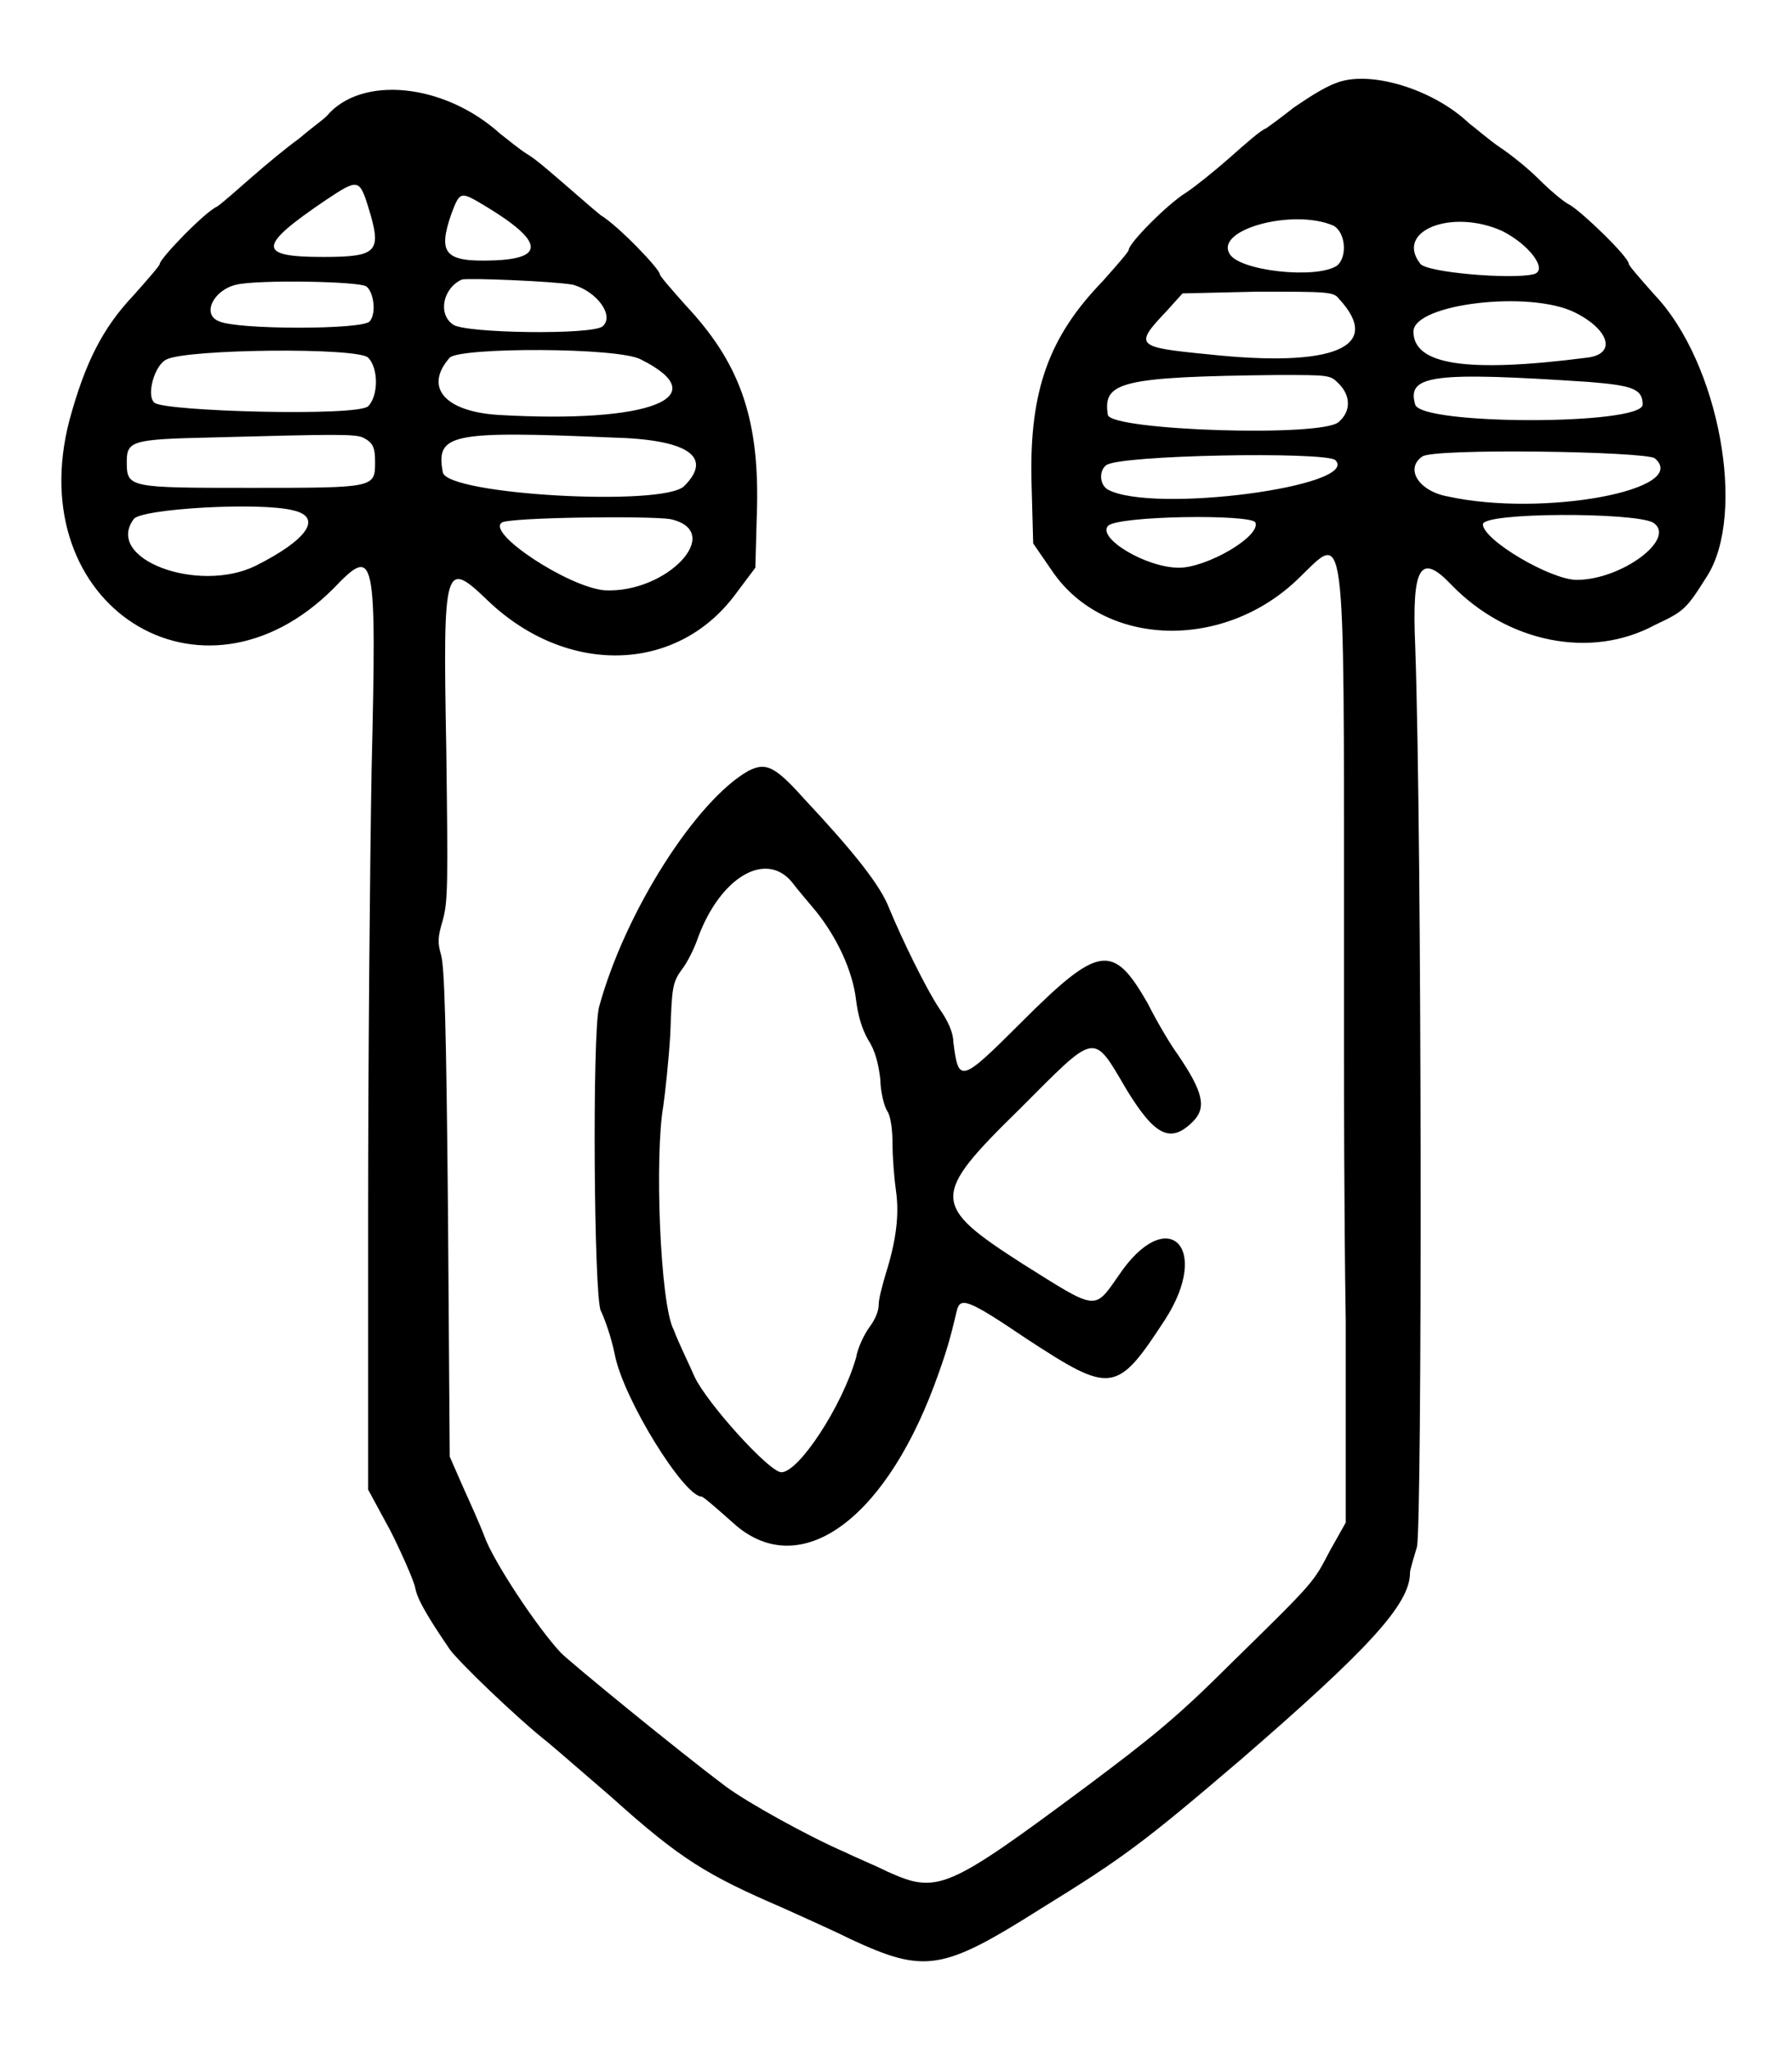 <?xml version="1.0" standalone="no"?>
<!DOCTYPE svg PUBLIC "-//W3C//DTD SVG 20010904//EN"
 "http://www.w3.org/TR/2001/REC-SVG-20010904/DTD/svg10.dtd">
<svg version="1.0" xmlns="http://www.w3.org/2000/svg"
 width="516pt" height="590pt" viewBox="0 0 516 590"
 preserveAspectRatio="xMidYMid meet">
<g transform="translate(0,590) scale(0.5,-0.5)"
fill="#000000" stroke="none">
<path d="M769 1132 c-8 -3 -18 -10 -24 -14 -5 -4 -13 -10 -16 -12 -3 -1 -12
-9 -21 -17 -8 -7 -19 -16 -25 -20 -10 -6 -33 -29 -33 -33 0 -1 -7 -9 -15 -18
-31 -32 -42 -63 -41 -114 l1 -37 11 -16 c30 -44 99 -46 142 -4 27 26 26 38 26
-204 0 -8 0 -35 0 -61 0 -26 0 -99 1 -163 l0 -116 -9 -16 c-10 -19 -8 -17 -58
-66 -30 -30 -45 -42 -81 -69 -82 -61 -87 -63 -116 -50 -8 4 -18 8 -24 11 -21
9 -57 29 -69 38 -28 21 -89 71 -95 77 -14 15 -39 53 -44 67 -3 8 -9 21 -13 30
l-7 16 -1 140 c-1 108 -2 142 -4 149 -2 7 -2 10 1 20 3 11 3 21 2 99 -2 107
-1 109 24 85 45 -43 108 -42 142 3 l12 16 1 36 c1 52 -11 83 -41 115 -8 9 -15
17 -15 18 0 3 -24 28 -34 34 -5 4 -14 12 -21 18 -7 6 -16 14 -21 17 -5 3 -12
9 -16 12 -32 29 -80 34 -100 10 -2 -2 -9 -7 -16 -13 -7 -5 -19 -15 -27 -22 -8
-7 -17 -15 -20 -17 -7 -3 -33 -30 -33 -33 0 -1 -7 -9 -15 -18 -18 -19 -28 -39
-37 -72 -28 -107 76 -173 152 -97 24 25 25 22 22 -104 -1 -56 -2 -172 -2 -258
l0 -157 13 -24 c7 -14 13 -28 14 -32 1 -6 5 -14 20 -36 5 -7 38 -39 57 -54 6
-5 22 -19 36 -31 40 -36 55 -45 99 -64 11 -5 29 -13 39 -18 43 -20 53 -18 110
18 47 29 59 38 114 85 74 64 98 90 98 108 0 2 2 8 4 15 3 12 3 406 -1 519 -2
46 3 54 21 35 32 -33 80 -43 117 -23 17 8 18 9 30 28 23 36 7 123 -30 162 -8
9 -15 17 -15 18 0 4 -27 30 -34 34 -4 2 -12 9 -18 15 -6 6 -16 14 -22 18 -6 4
-14 11 -18 14 -21 20 -58 31 -77 23z m-557 -71 c8 -26 6 -29 -26 -29 -38 0
-38 6 2 33 18 12 19 12 24 -4z m68 0 c33 -20 34 -30 4 -31 -28 -1 -32 4 -24
27 5 13 5 13 20 4z m488 -11 c7 -4 8 -18 2 -23 -12 -8 -57 -3 -62 7 -8 14 37
26 60 16z m97 -3 c16 -8 27 -23 18 -25 -13 -3 -61 1 -65 6 -15 19 18 32 47 19z
m-535 -31 c14 -4 24 -18 17 -24 -6 -5 -79 -4 -86 1 -9 6 -6 21 5 26 4 1 53 -1
64 -3z m-119 -1 c4 -3 6 -15 2 -20 -3 -5 -77 -5 -87 0 -10 4 -3 18 10 21 12 3
71 2 75 -1z m560 -7 c26 -28 -3 -40 -76 -32 -41 4 -42 5 -23 25 l9 10 43 1
c40 0 44 0 47 -4z m136 -8 c20 -10 24 -24 7 -26 -70 -9 -100 -4 -100 15 0 16
67 24 93 11z m-695 -26 c6 -6 6 -22 0 -28 -6 -6 -117 -3 -123 2 -5 4 0 22 7
25 12 6 110 7 116 1z m157 -1 c44 -22 5 -37 -82 -32 -31 2 -43 16 -28 33 6 6
97 6 110 -1z m402 -14 c7 -7 7 -16 0 -22 -9 -9 -131 -5 -133 4 -3 19 7 22 98
23 30 0 30 0 35 -5z m144 1 c25 -2 31 -4 31 -13 0 -12 -128 -12 -131 0 -5 17
10 19 100 13z m-706 -32 c6 -3 7 -6 7 -14 0 -15 0 -15 -71 -15 -71 0 -72 0
-72 15 0 12 3 13 48 14 74 2 83 2 88 0z m143 0 c44 -1 59 -11 42 -28 -12 -12
-137 -5 -139 8 -4 22 4 24 97 20z m601 -12 c21 -18 -64 -34 -119 -22 -17 3
-25 16 -15 23 6 5 129 3 134 -1z m-184 -1 c15 -15 -105 -31 -131 -17 -5 3 -5
11 -1 14 7 6 126 8 132 3z m-600 -29 c17 -4 8 -17 -22 -32 -33 -16 -87 4 -70
27 4 6 73 10 92 5z m783 -7 c14 -9 -18 -33 -44 -33 -15 0 -54 23 -54 32 0 7
87 7 98 1z m-566 2 c32 -7 -2 -43 -38 -41 -21 2 -68 33 -59 39 4 3 84 4 97 2z
m337 -2 c3 -8 -28 -26 -44 -26 -19 0 -47 17 -41 24 5 6 83 7 85 2z"/>
<path d="M431 736 c-30 -17 -71 -81 -86 -136 -4 -15 -3 -167 1 -175 2 -4 6
-15 8 -25 5 -26 40 -82 50 -82 1 0 9 -7 18 -15 37 -34 86 -1 116 79 7 19 9 26
13 43 2 8 6 7 40 -16 49 -32 52 -32 80 11 27 42 1 67 -27 25 -14 -20 -12 -20
-55 7 -53 34 -53 39 -2 89 45 45 42 45 62 11 16 -26 25 -31 38 -18 8 8 6 17
-9 39 -3 4 -11 17 -17 29 -20 35 -28 34 -73 -11 -35 -35 -36 -35 -39 -11 0 5
-3 12 -8 19 -8 12 -22 41 -29 58 -5 13 -20 32 -49 63 -17 19 -22 21 -32 16z
m25 -64 c3 -4 9 -11 14 -17 12 -15 21 -34 23 -51 1 -8 3 -16 7 -23 4 -6 6 -14
7 -23 0 -6 2 -15 4 -18 2 -3 3 -11 3 -19 0 -8 1 -20 2 -27 2 -14 0 -29 -6 -48
-2 -7 -4 -14 -4 -18 0 -3 -2 -8 -5 -12 -3 -4 -7 -12 -8 -18 -8 -28 -33 -66
-43 -66 -7 0 -43 40 -50 55 -3 7 -9 19 -12 27 -8 15 -11 101 -6 129 1 7 3 25
4 41 1 27 1 30 7 38 3 4 7 12 9 18 13 35 39 50 54 32z"/>
</g>
</svg>
